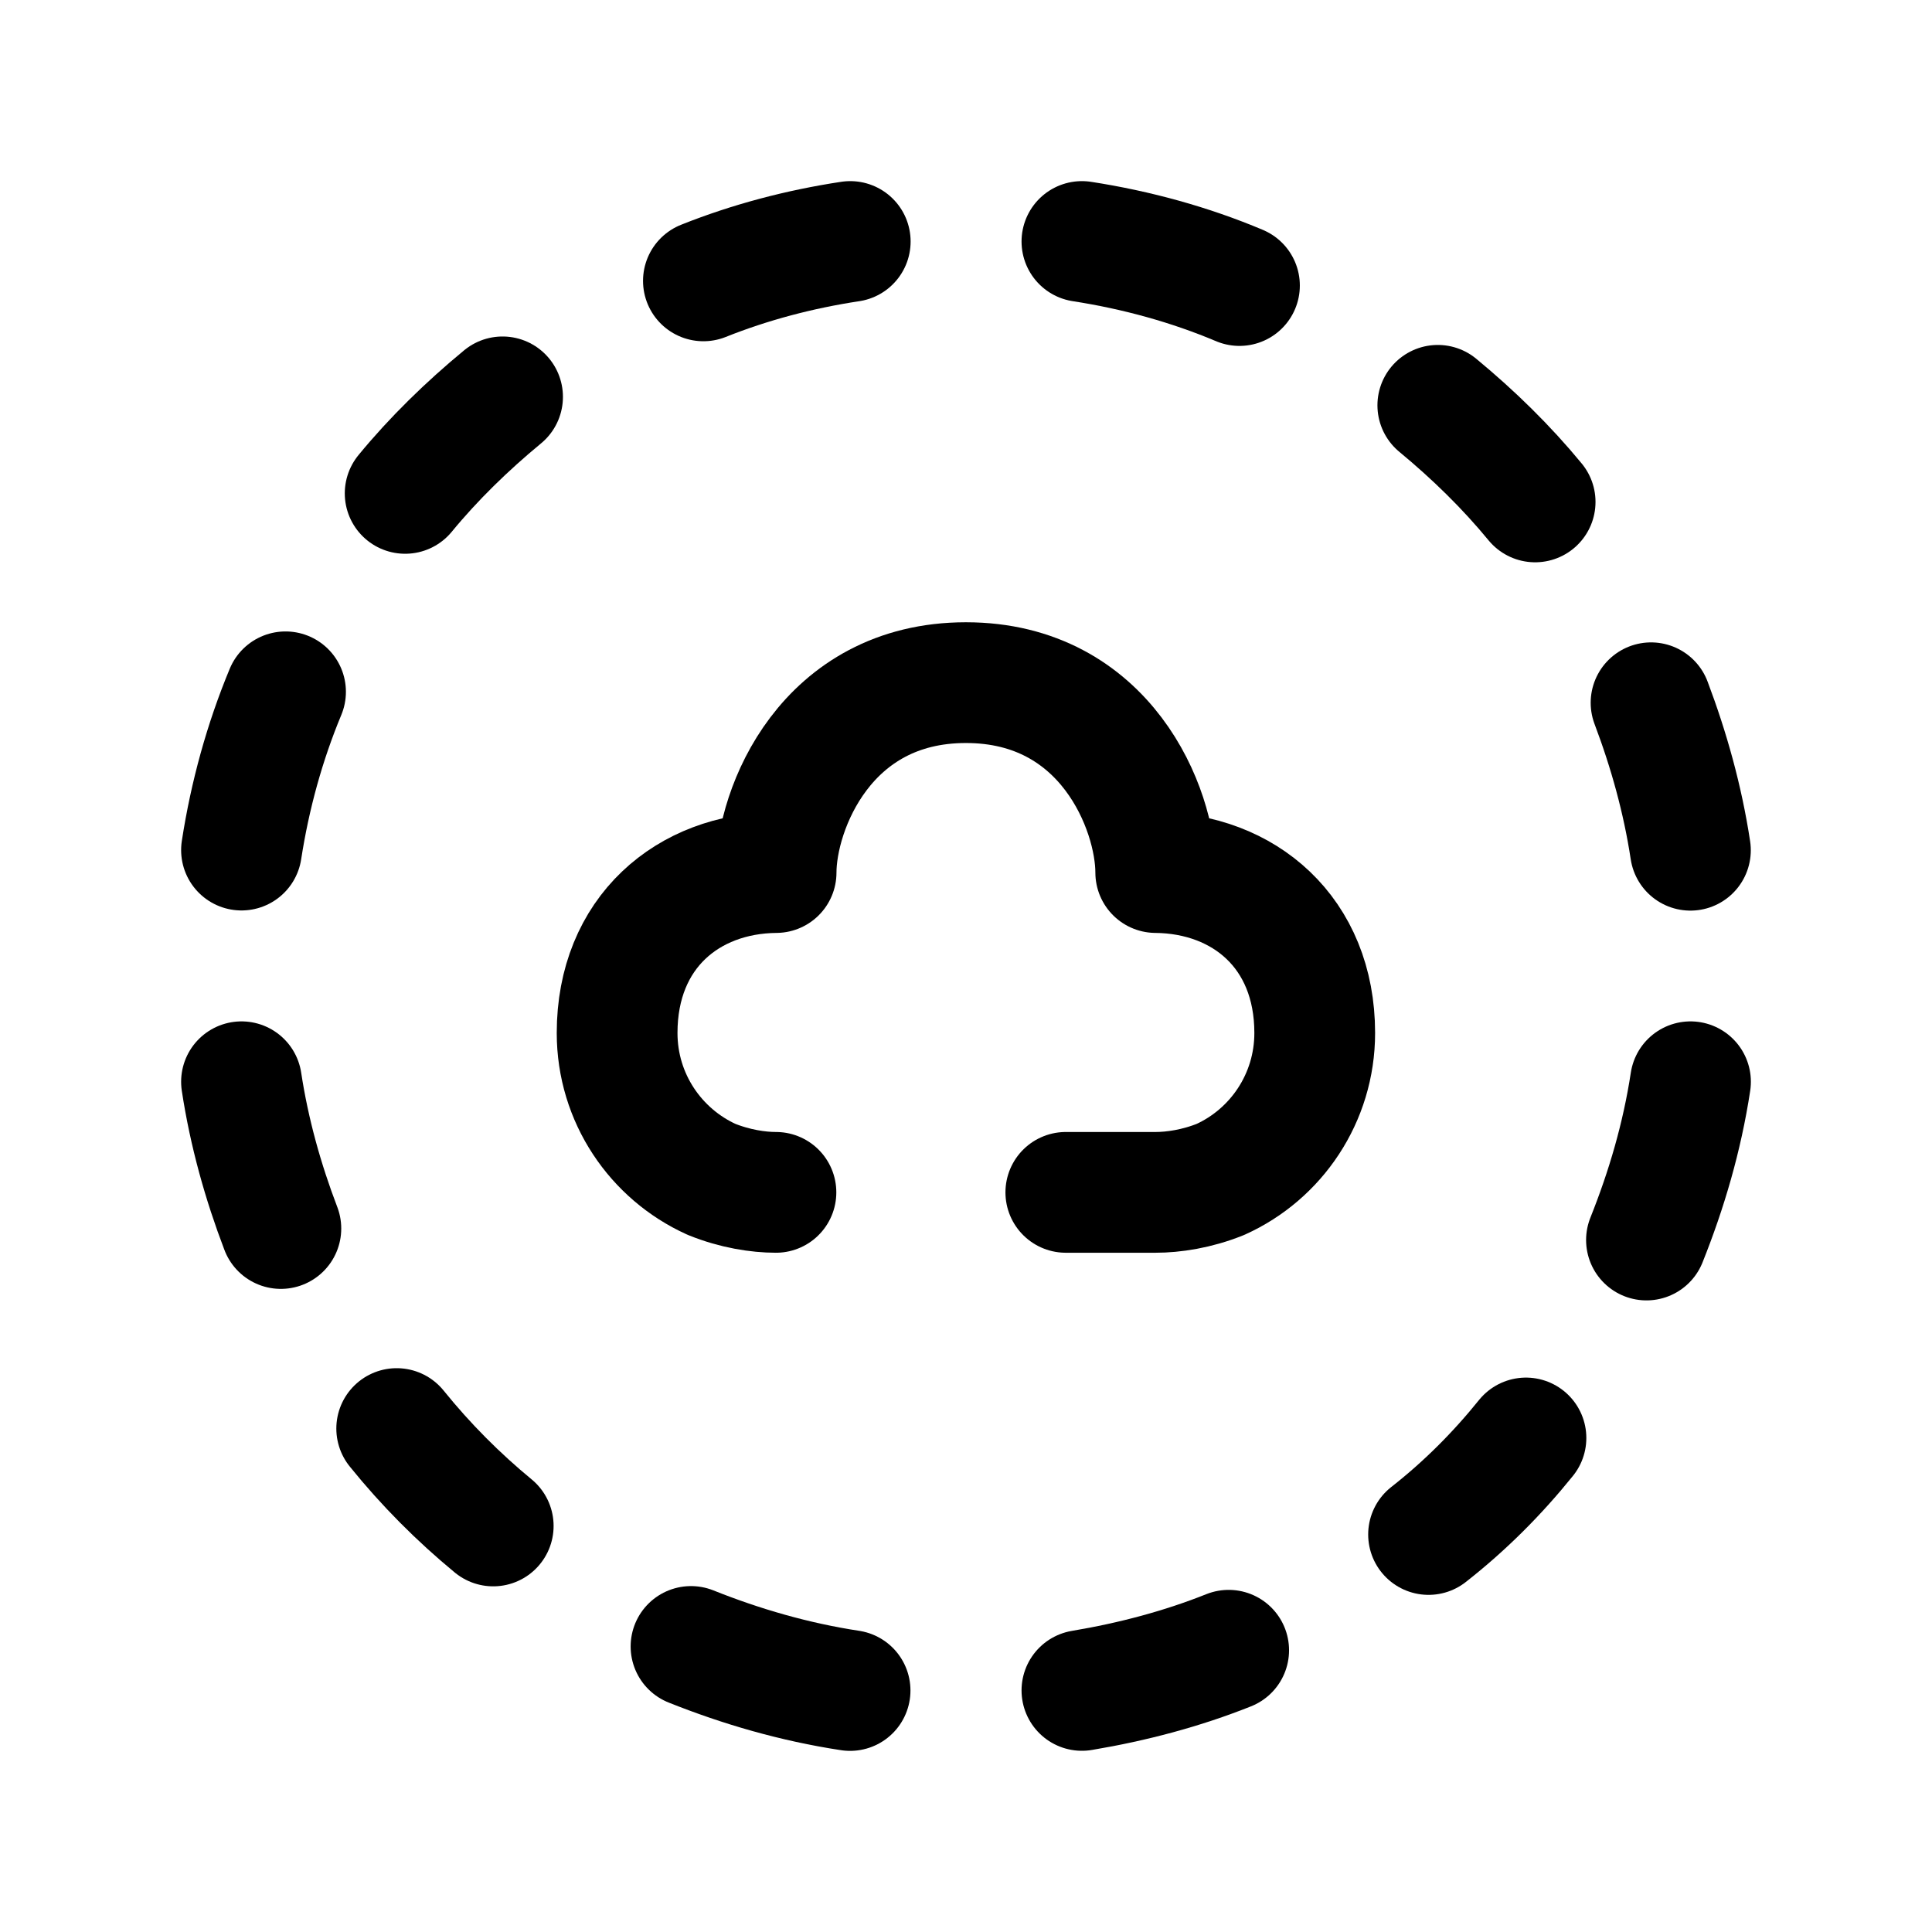 <svg width="24" height="24" viewBox="0 0 24 24" fill="none" xmlns="http://www.w3.org/2000/svg">
<path d="M3.489 15.261C3.269 14.685 3.096 14.071 3 13.438" stroke="black" stroke-width="1.5" stroke-linecap="round" stroke-linejoin="round"/>
<path d="M6.127 18.956C5.695 18.6 5.293 18.198 4.928 17.746" stroke="black" stroke-width="1.5" stroke-linecap="round" stroke-linejoin="round"/>
<path d="M10.56 21C9.869 20.895 9.207 20.702 8.584 20.453" stroke="black" stroke-width="1.5" stroke-linecap="round" stroke-linejoin="round"/>
<path d="M15.263 20.5C14.687 20.73 14.073 20.893 13.44 20.999" stroke="black" stroke-width="1.5" stroke-linecap="round" stroke-linejoin="round"/>
<path d="M18.956 17.863C18.6 18.305 18.198 18.708 17.746 19.062" stroke="black" stroke-width="1.5" stroke-linecap="round" stroke-linejoin="round"/>
<path d="M21 13.438C20.895 14.128 20.702 14.781 20.453 15.404" stroke="black" stroke-width="1.5" stroke-linecap="round" stroke-linejoin="round"/>
<path d="M20.999 10.562C20.903 9.929 20.731 9.315 20.51 8.73" stroke="black" stroke-width="1.5" stroke-linecap="round" stroke-linejoin="round"/>
<path d="M3.547 8.594C3.288 9.217 3.105 9.879 3 10.56" stroke="black" stroke-width="1.5" stroke-linecap="round" stroke-linejoin="round"/>
<path d="M6.243 4.93C5.801 5.295 5.388 5.697 5.033 6.129" stroke="black" stroke-width="1.5" stroke-linecap="round" stroke-linejoin="round"/>
<path d="M15.397 3.547C14.783 3.288 14.12 3.105 13.44 3" stroke="black" stroke-width="1.5" stroke-linecap="round" stroke-linejoin="round"/>
<path d="M17.861 5.035C18.303 5.4 18.715 5.803 19.07 6.235" stroke="black" stroke-width="1.5" stroke-linecap="round" stroke-linejoin="round"/>
<path d="M10.562 3C9.928 3.096 9.314 3.259 8.738 3.489" stroke="black" stroke-width="1.5" stroke-linecap="round" stroke-linejoin="round"/>
<path d="M9.639 14.812C9.419 14.812 9.129 14.768 8.838 14.65C8.147 14.337 7.666 13.641 7.666 12.832C7.666 11.582 8.548 10.849 9.641 10.839C9.641 10.053 10.258 8.48 11.999 8.48C13.74 8.48 14.357 10.053 14.357 10.839C15.45 10.849 16.332 11.582 16.332 12.832C16.332 13.641 15.852 14.339 15.161 14.651C14.866 14.77 14.575 14.812 14.355 14.812H13.24" stroke="black" stroke-width="1.5" stroke-linecap="round" stroke-linejoin="round"/>
</svg>